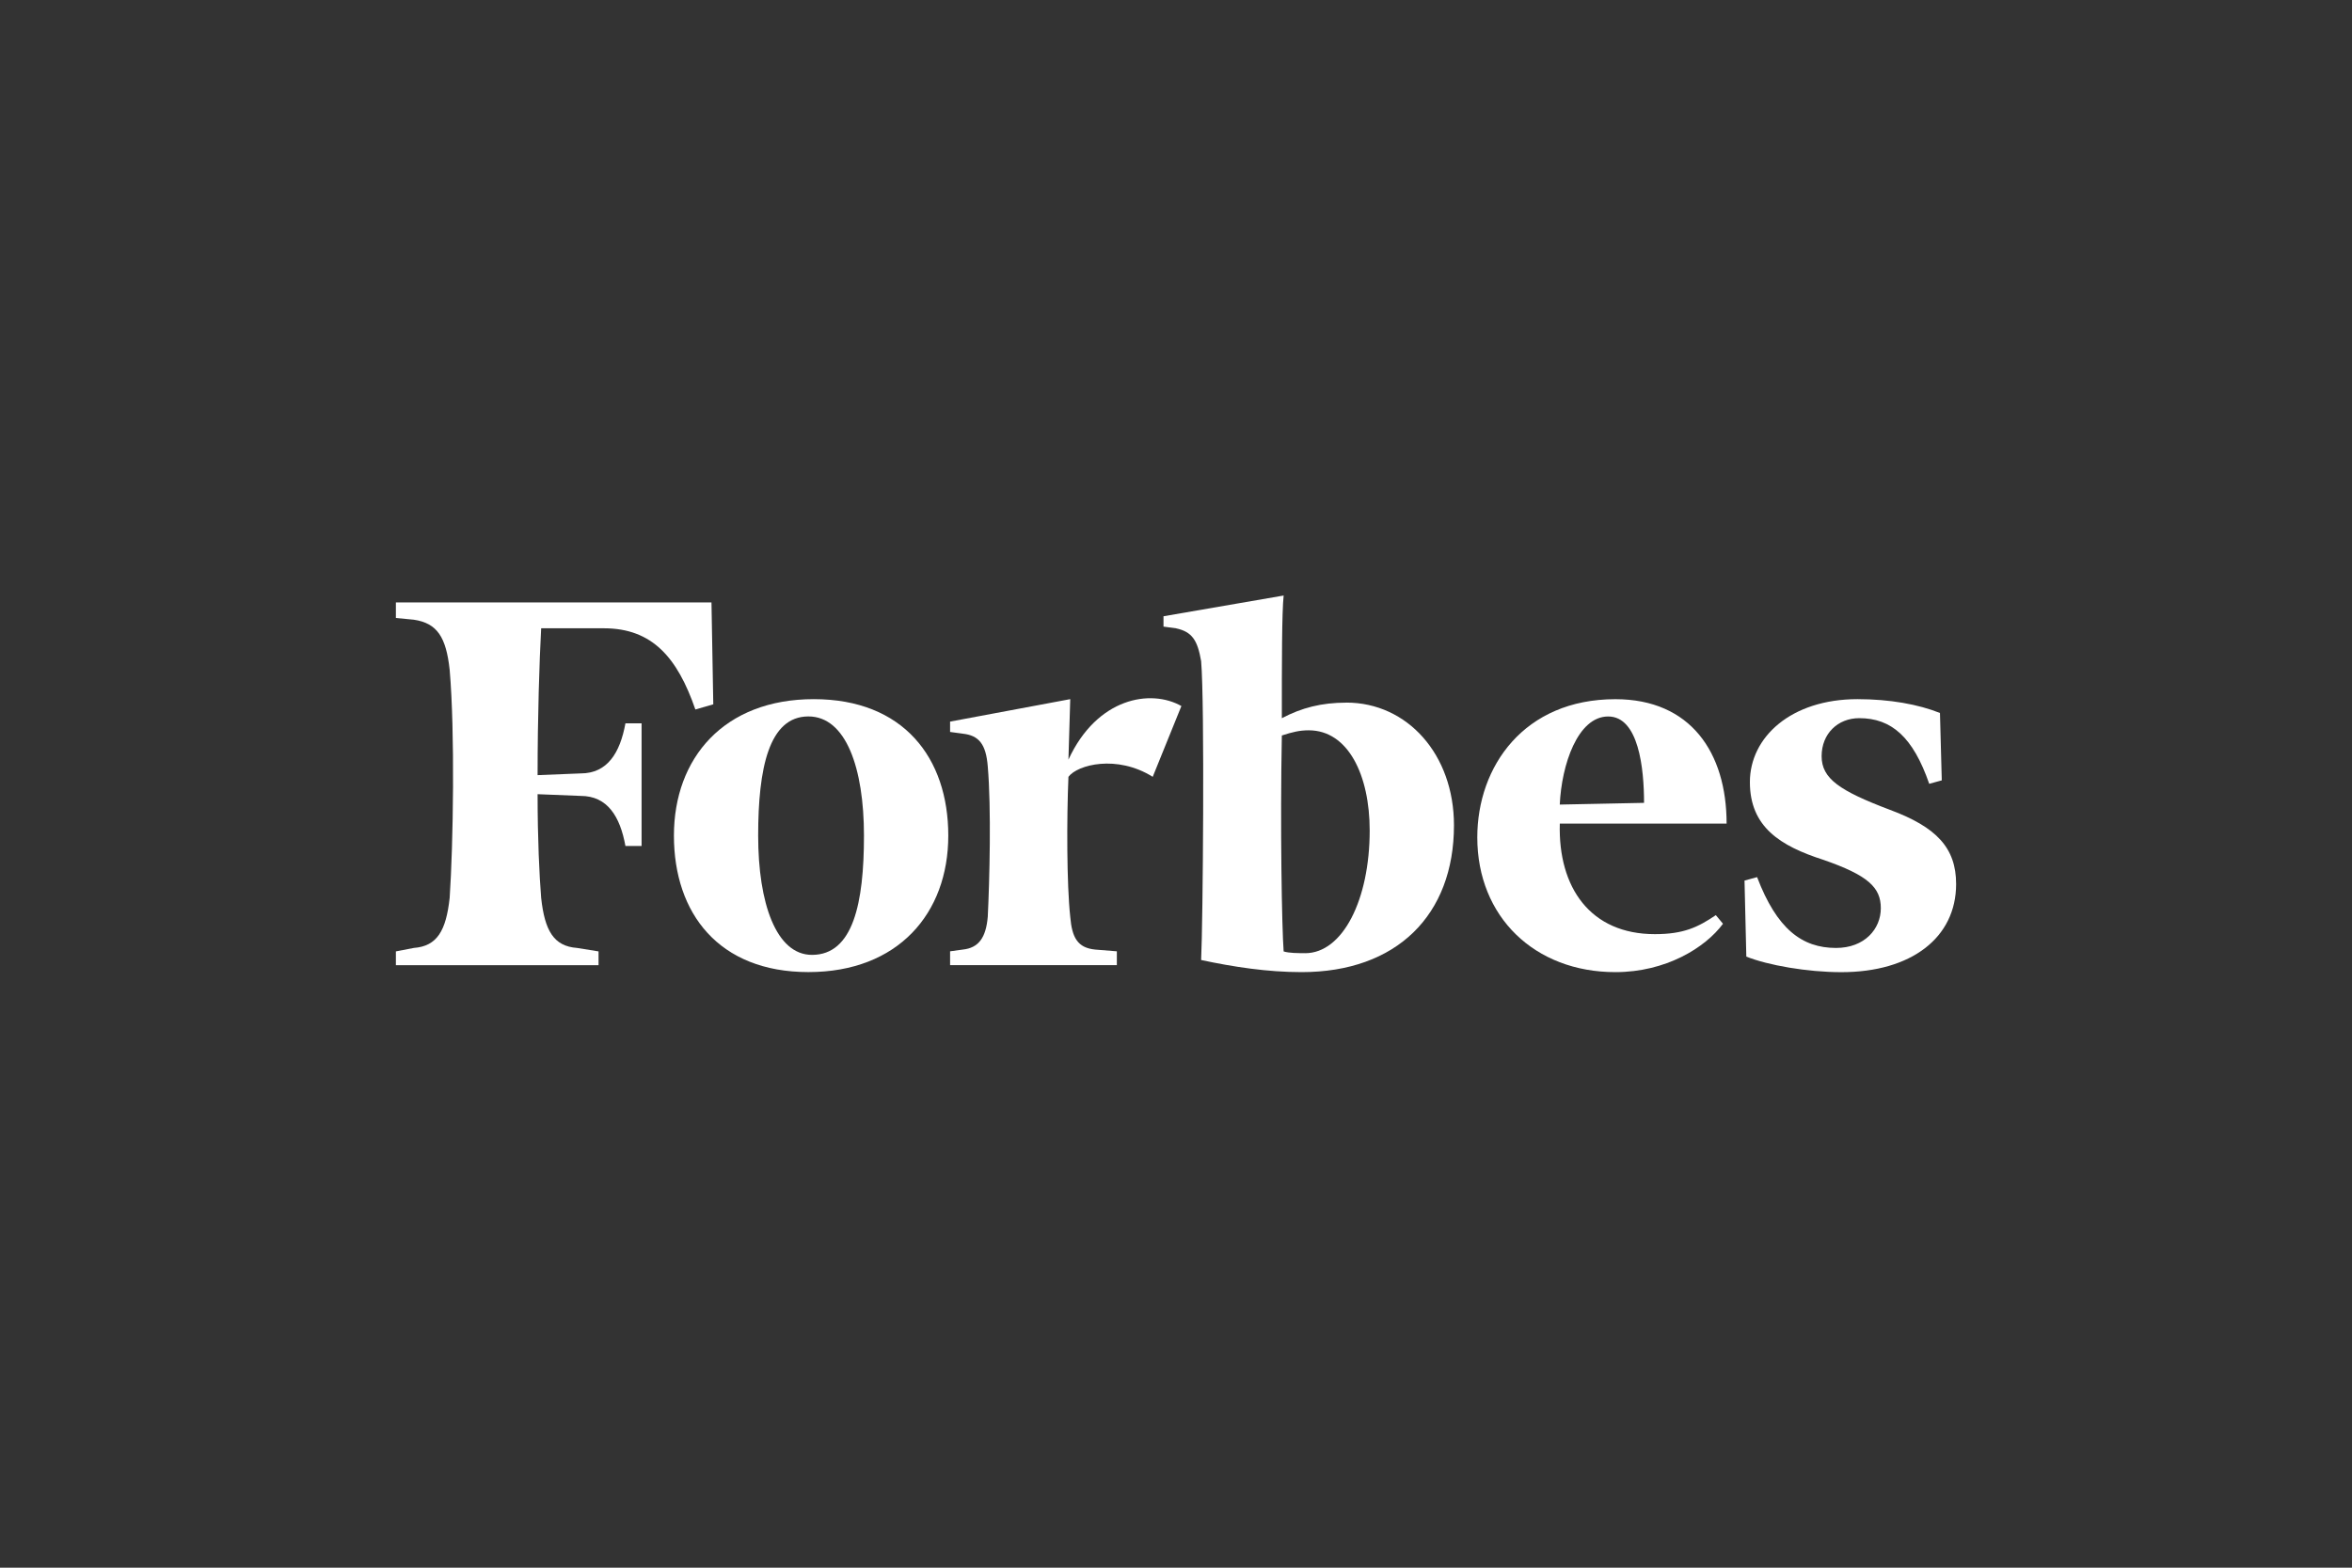 <?xml version="1.0" encoding="UTF-8"?> <svg xmlns="http://www.w3.org/2000/svg" id="Layer_1" width="600" height="400" viewBox="0 0 600 400"><rect x="0" y="0" width="600" height="400" fill="#333333" stroke="none"/><defs><style>.cls-1{fill:#fff;fill-rule:evenodd;}</style></defs><path class="cls-1" d="m343.47,179.28c-6.4,0-11.43,1.32-16.47,3.97,0-14.11,0-26.89.46-31.3l-30.65,5.29v2.64l3.2.44c4.12.88,5.49,3.08,6.4,8.37.92,10.58.46,67,0,76.26,8.24,1.76,16.93,3.09,25.62,3.09,24.25,0,38.88-14.55,38.88-37.47,0-18.07-11.89-31.3-27.45-31.3h.01Zm-10.52,63.92c-1.83,0-4.12,0-5.49-.44-.46-6.17-.91-32.18-.46-55.1,2.74-.89,4.57-1.32,6.86-1.32,10.07,0,15.55,11.46,15.55,25.57,0,17.63-6.86,31.3-16.47,31.3h0Z"></path><path class="cls-1" d="m181.51,153.71h-80.52v3.97l4.57.44c5.95.88,8.24,4.41,9.15,12.78,1.37,15.87.92,44.52,0,58.19-.91,8.37-3.2,12.34-9.15,12.78l-4.57.88v3.53h51.7v-3.53l-5.49-.88c-5.95-.44-8.24-4.41-9.15-12.78-.46-5.73-.91-14.99-.91-26.45l10.98.44c6.87,0,10.07,5.29,11.43,12.78h4.12v-31.3h-4.12c-1.37,7.5-4.57,12.78-11.43,12.78l-10.98.44c0-14.99.46-29.09.91-37.47h16.01c12.35,0,18.76,7.5,23.33,20.72l4.57-1.32-.46-26.01h0Z"></path><path class="cls-1" d="m207.59,178.39c22.88,0,34.32,14.99,34.32,34.82s-12.81,34.82-35.68,34.82-34.31-14.99-34.31-34.82,12.81-34.82,35.68-34.82h0Zm-1.37,4.41c-10.07,0-12.81,13.22-12.81,30.42s4.57,30.42,13.73,30.42c10.51,0,13.26-13.22,13.26-30.42s-4.57-30.42-14.18-30.42h0Z"></path><path class="cls-1" d="m376.86,213.66c0-18.07,11.9-35.26,35.23-35.26,19.21,0,28.37,13.67,28.37,31.74h-42.55c-.46,16.31,7.78,28.21,24.25,28.21,7.32,0,10.98-1.76,15.55-4.85l1.83,2.2c-4.57,6.17-14.64,12.34-27.45,12.34-20.59,0-35.23-14.11-35.23-34.38h0Zm21.04-8.37l21.5-.44c0-8.81-1.37-22.04-9.15-22.04s-11.9,12.34-12.35,22.48h0Z"></path><path class="cls-1" d="m494.89,181.92c-5.49-2.2-12.81-3.53-21.04-3.53-16.93,0-27.45,9.69-27.45,21.16s7.77,16.31,18.76,19.84c11.43,3.97,14.64,7.06,14.64,12.34s-4.12,10.14-11.43,10.14c-8.69,0-15.1-4.85-20.13-18.07l-3.21.88.46,19.4c5.49,2.2,15.55,3.97,24.24,3.97,17.85,0,29.28-8.81,29.28-22.48,0-9.26-5.04-14.55-16.93-18.96-12.81-4.85-17.38-7.94-17.38-13.67s4.12-9.7,9.6-9.7c8.24,0,13.73,4.85,17.85,16.75l3.2-.88-.46-17.19h0Z"></path><path class="cls-1" d="m301.38,180.15c-7.78-4.41-21.5-2.2-28.82,13.67l.46-15.43-30.65,5.73v2.64l3.21.44c4.12.44,5.95,2.64,6.4,8.37.92,10.58.46,29.09,0,38.35-.46,5.29-2.29,7.94-6.4,8.37l-3.21.44v3.53h42.54v-3.53l-5.49-.44c-4.57-.44-5.95-3.09-6.4-8.37-.91-8.37-.91-25.12-.46-35.71,2.29-3.09,12.35-5.73,21.5,0l7.32-18.07h0Z"></path></svg> 